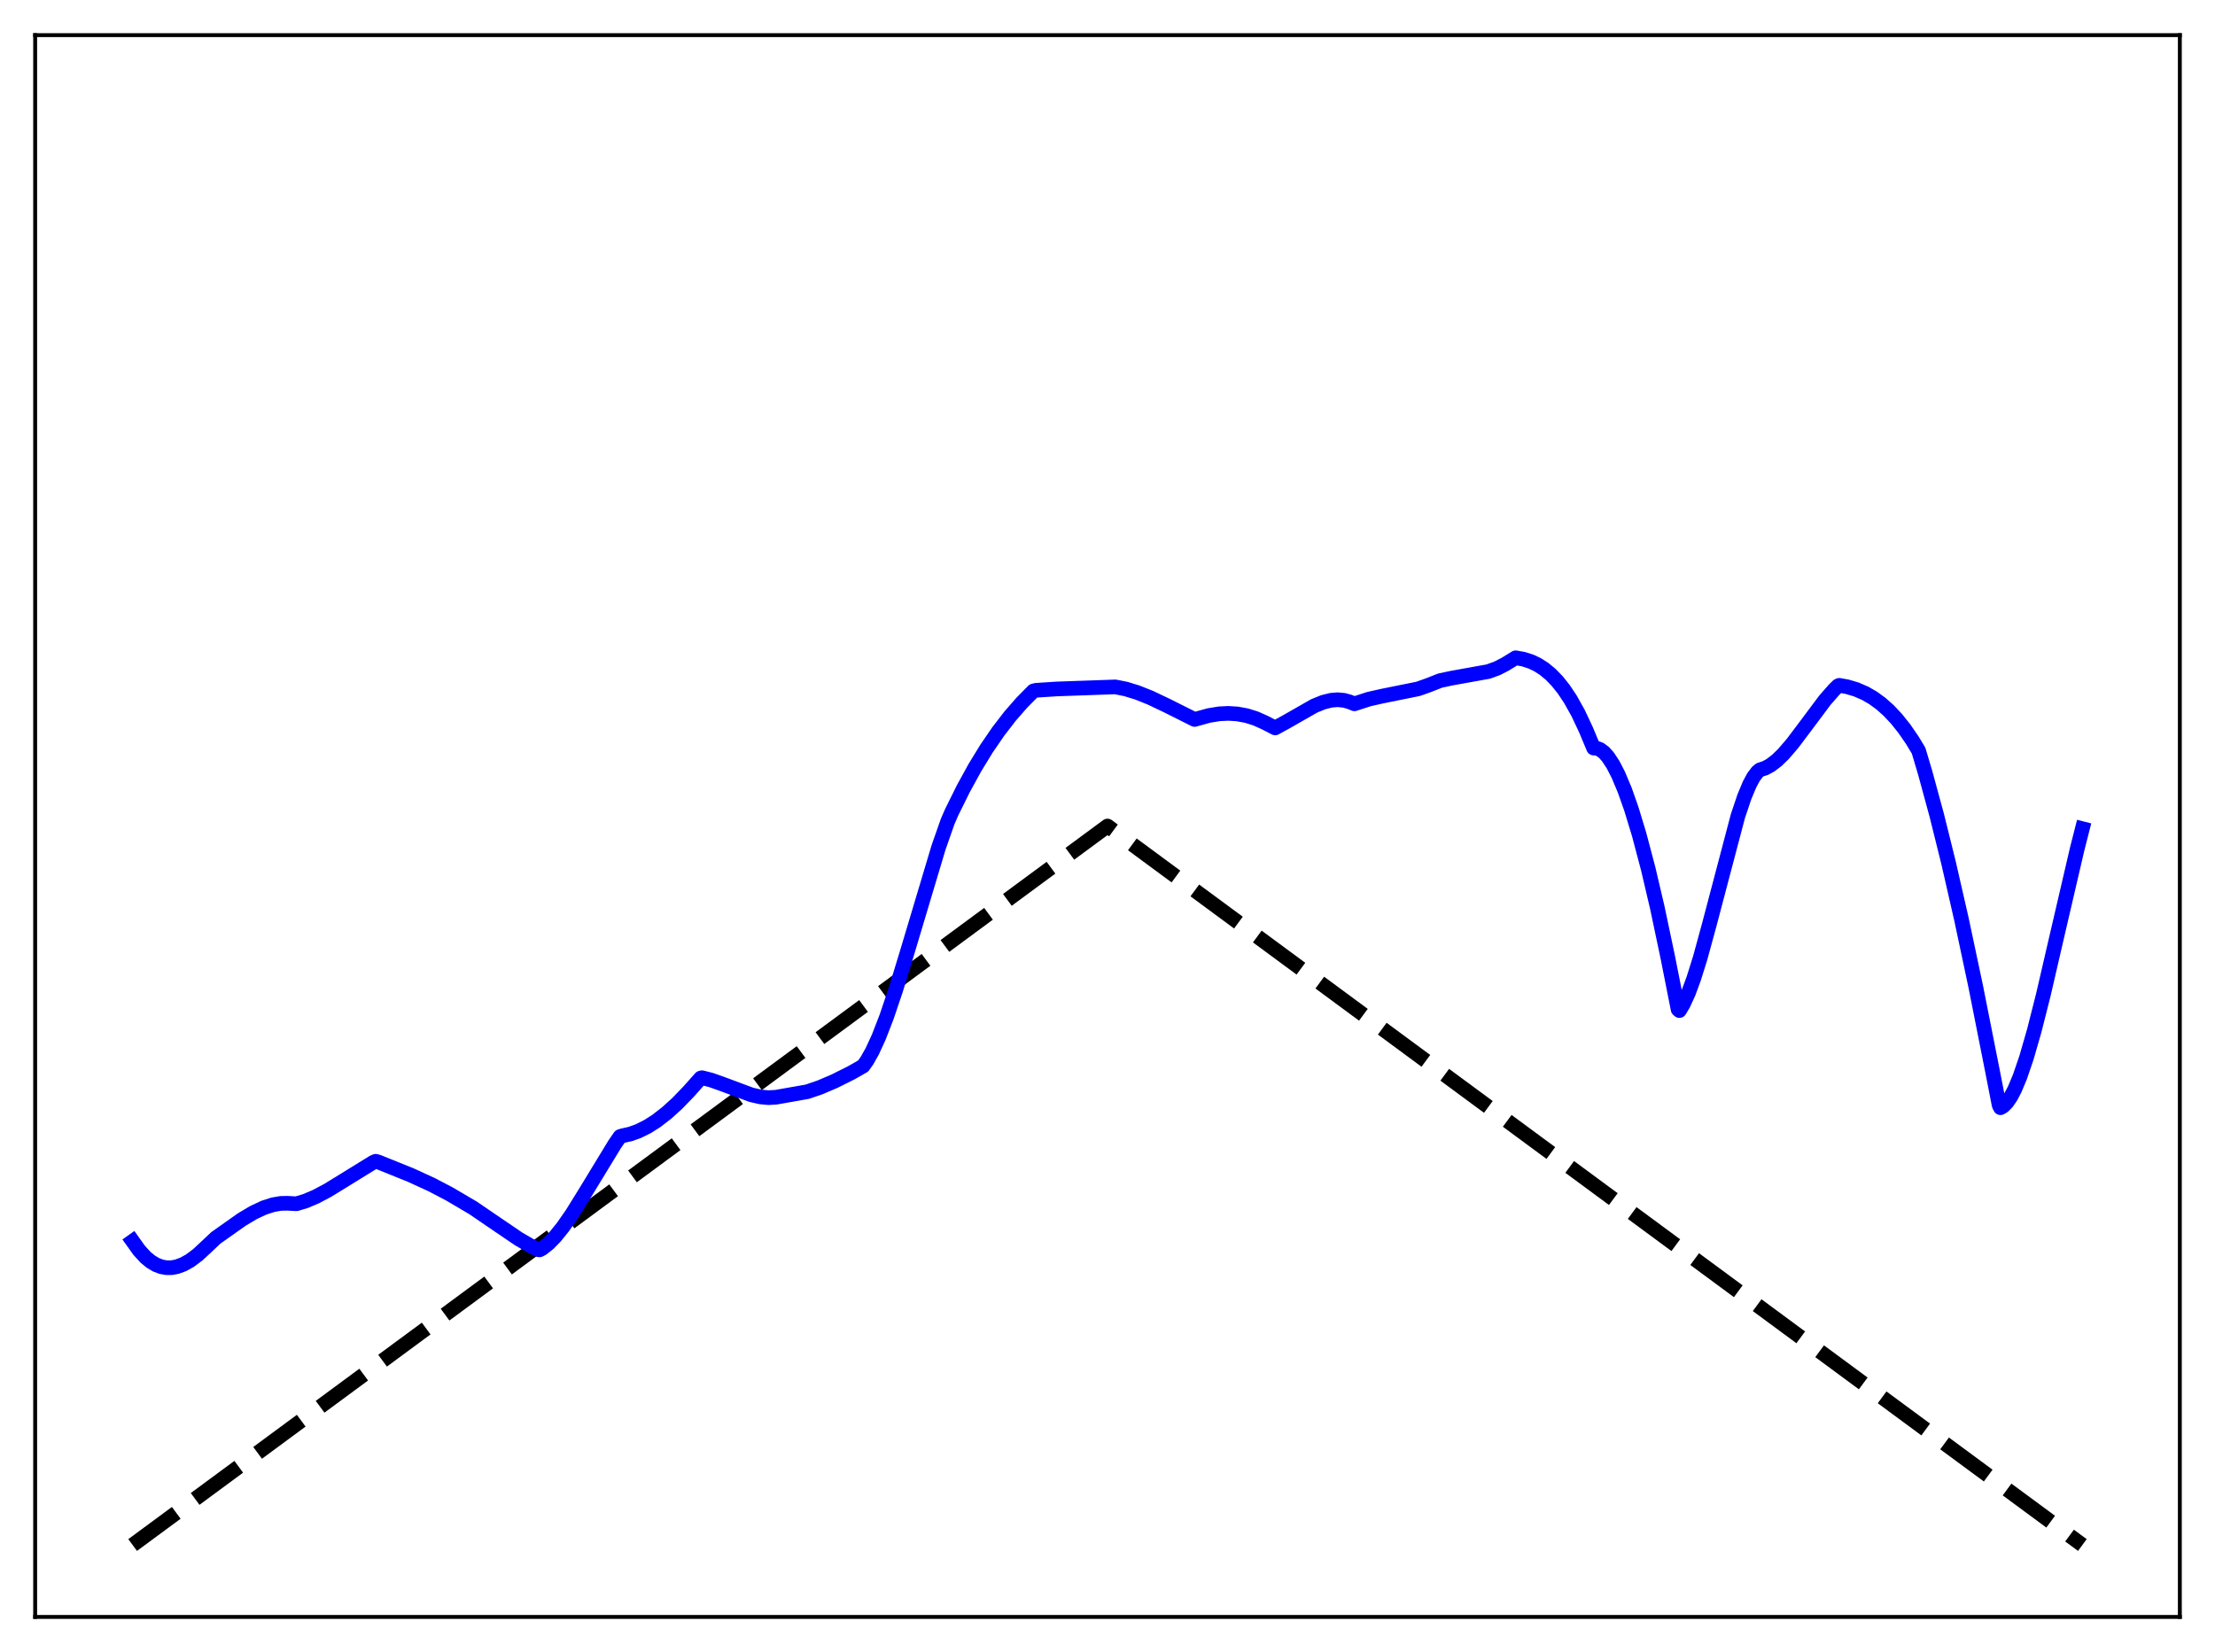<?xml version="1.0" encoding="utf-8" standalone="no"?>
<!DOCTYPE svg PUBLIC "-//W3C//DTD SVG 1.1//EN"
  "http://www.w3.org/Graphics/SVG/1.1/DTD/svg11.dtd">
<svg xmlns:xlink="http://www.w3.org/1999/xlink" width="453.6pt" height="338.4pt" viewBox="0 0 453.6 338.4" xmlns="http://www.w3.org/2000/svg" version="1.1">
 <defs>
  <style type="text/css">*{stroke-linejoin: round; stroke-linecap: butt}</style>
 </defs>
 <g id="figure_1">
  <g id="patch_1">
   <path d="M 0 338.4 
L 453.6 338.4 
L 453.6 0 
L 0 0 
z
" style="fill: #ffffff"/>
  </g>
  <g id="axes_1">
   <g id="patch_2">
    <path d="M 7.2 331.2 
L 446.4 331.2 
L 446.4 7.2 
L 7.2 7.2 
z
" style="fill: #ffffff"/>
   </g>
   <g id="matplotlib.axis_1"/>
   <g id="matplotlib.axis_2"/>
   <g id="line2d_1">
    <path d="M 27.164 316.473 
L 226.8 169.2 
L 426.436 316.473 
L 426.436 316.473 
" clip-path="url(#p1c356a8b3a)" style="fill: none; stroke-dasharray: 11.1,4.8; stroke-dashoffset: 0; stroke: #000000; stroke-width: 3"/>
   </g>
   <g id="line2d_2">
    <path d="M 27.164 254.236 
L 28.495 256.105 
L 29.825 257.554 
L 30.89 258.429 
L 31.955 259.065 
L 33.02 259.474 
L 34.084 259.669 
L 35.149 259.663 
L 36.214 259.469 
L 37.545 258.979 
L 38.876 258.238 
L 40.473 257.049 
L 42.07 255.572 
L 44.199 253.56 
L 49.523 249.795 
L 51.919 248.37 
L 54.048 247.371 
L 55.911 246.768 
L 57.508 246.497 
L 58.839 246.471 
L 60.703 246.573 
L 62.566 246.014 
L 64.695 245.11 
L 67.091 243.837 
L 70.551 241.714 
L 76.407 238.096 
L 76.94 237.869 
L 77.472 238.015 
L 84.127 240.701 
L 88.385 242.654 
L 92.112 244.608 
L 96.903 247.433 
L 100.896 250.161 
L 106.22 253.78 
L 108.881 255.322 
L 110.212 255.976 
L 110.479 256.019 
L 111.011 255.749 
L 112.342 254.694 
L 113.673 253.332 
L 115.27 251.356 
L 117.133 248.677 
L 119.795 244.39 
L 125.917 234.33 
L 126.982 232.795 
L 127.514 232.629 
L 129.111 232.275 
L 130.708 231.703 
L 132.572 230.777 
L 134.435 229.591 
L 136.564 227.941 
L 138.694 226.007 
L 141.089 223.525 
L 143.485 220.824 
L 143.751 220.754 
L 145.615 221.227 
L 148.01 222.076 
L 153.866 224.258 
L 155.729 224.683 
L 157.327 224.839 
L 158.924 224.749 
L 165.312 223.624 
L 167.974 222.713 
L 170.902 221.459 
L 174.362 219.728 
L 176.758 218.36 
L 177.556 217.238 
L 178.621 215.342 
L 179.952 212.454 
L 181.549 208.337 
L 183.412 202.825 
L 185.808 194.975 
L 192.196 173.61 
L 194.06 168.29 
L 194.858 166.443 
L 197.254 161.596 
L 199.649 157.229 
L 202.045 153.314 
L 204.441 149.817 
L 206.836 146.709 
L 209.232 143.958 
L 211.628 141.53 
L 212.16 141.399 
L 216.419 141.121 
L 228.397 140.7 
L 230.527 141.124 
L 232.922 141.857 
L 235.584 142.921 
L 239.044 144.568 
L 244.634 147.373 
L 245.433 147.15 
L 247.562 146.561 
L 249.692 146.213 
L 251.555 146.122 
L 253.418 146.243 
L 255.281 146.589 
L 257.145 147.172 
L 259.008 148.005 
L 261.137 149.105 
L 263.533 147.786 
L 269.123 144.593 
L 270.986 143.837 
L 272.583 143.438 
L 273.914 143.326 
L 275.245 143.452 
L 276.31 143.748 
L 277.375 144.166 
L 278.173 143.902 
L 280.303 143.211 
L 282.964 142.609 
L 290.417 141.103 
L 292.547 140.346 
L 294.943 139.403 
L 297.338 138.895 
L 304.791 137.558 
L 306.655 136.872 
L 308.252 136.049 
L 310.381 134.737 
L 311.978 135.022 
L 313.575 135.538 
L 314.906 136.177 
L 316.237 137.037 
L 317.568 138.141 
L 318.899 139.515 
L 320.23 141.186 
L 321.561 143.177 
L 323.158 146.025 
L 324.755 149.414 
L 326.352 153.226 
L 326.884 153.237 
L 327.683 153.529 
L 328.481 154.131 
L 329.28 155.024 
L 330.345 156.641 
L 331.409 158.712 
L 332.74 161.887 
L 334.071 165.662 
L 335.668 170.917 
L 337.532 177.969 
L 339.395 185.918 
L 341.524 196.013 
L 343.654 206.764 
L 343.92 207.003 
L 344.719 205.675 
L 345.783 203.346 
L 346.848 200.458 
L 348.179 196.206 
L 350.042 189.387 
L 355.898 167.157 
L 357.229 163.206 
L 358.294 160.658 
L 359.092 159.176 
L 359.891 158.114 
L 360.423 157.676 
L 361.488 157.339 
L 362.553 156.762 
L 363.884 155.744 
L 365.215 154.45 
L 367.078 152.282 
L 369.74 148.747 
L 373.732 143.405 
L 375.596 141.277 
L 376.394 140.494 
L 376.66 140.381 
L 378.257 140.668 
L 380.121 141.219 
L 381.984 142.029 
L 383.581 142.954 
L 385.178 144.117 
L 386.775 145.537 
L 388.372 147.237 
L 389.969 149.236 
L 391.567 151.557 
L 392.897 153.752 
L 394.228 158.216 
L 396.624 167.02 
L 399.02 176.672 
L 401.681 188.313 
L 404.609 202.116 
L 408.07 219.581 
L 409.401 226.409 
L 409.667 226.899 
L 410.199 226.599 
L 410.998 225.809 
L 411.796 224.633 
L 412.595 223.101 
L 413.66 220.552 
L 414.991 216.655 
L 416.588 211.113 
L 418.451 203.754 
L 421.379 191.093 
L 425.372 173.922 
L 426.436 169.745 
L 426.436 169.745 
" clip-path="url(#p1c356a8b3a)" style="fill: none; stroke: #0000ff; stroke-width: 3; stroke-linecap: square"/>
   </g>
   <g id="patch_3">
    <path d="M 7.2 331.2 
L 7.2 7.2 
" style="fill: none; stroke: #000000; stroke-width: 0.8; stroke-linejoin: miter; stroke-linecap: square"/>
   </g>
   <g id="patch_4">
    <path d="M 446.4 331.2 
L 446.4 7.2 
" style="fill: none; stroke: #000000; stroke-width: 0.8; stroke-linejoin: miter; stroke-linecap: square"/>
   </g>
   <g id="patch_5">
    <path d="M 7.2 331.2 
L 446.4 331.2 
" style="fill: none; stroke: #000000; stroke-width: 0.8; stroke-linejoin: miter; stroke-linecap: square"/>
   </g>
   <g id="patch_6">
    <path d="M 7.2 7.2 
L 446.4 7.2 
" style="fill: none; stroke: #000000; stroke-width: 0.8; stroke-linejoin: miter; stroke-linecap: square"/>
   </g>
  </g>
 </g>
 <defs>
  <clipPath id="p1c356a8b3a">
   <rect x="7.2" y="7.2" width="439.2" height="324"/>
  </clipPath>
 </defs>
</svg>
